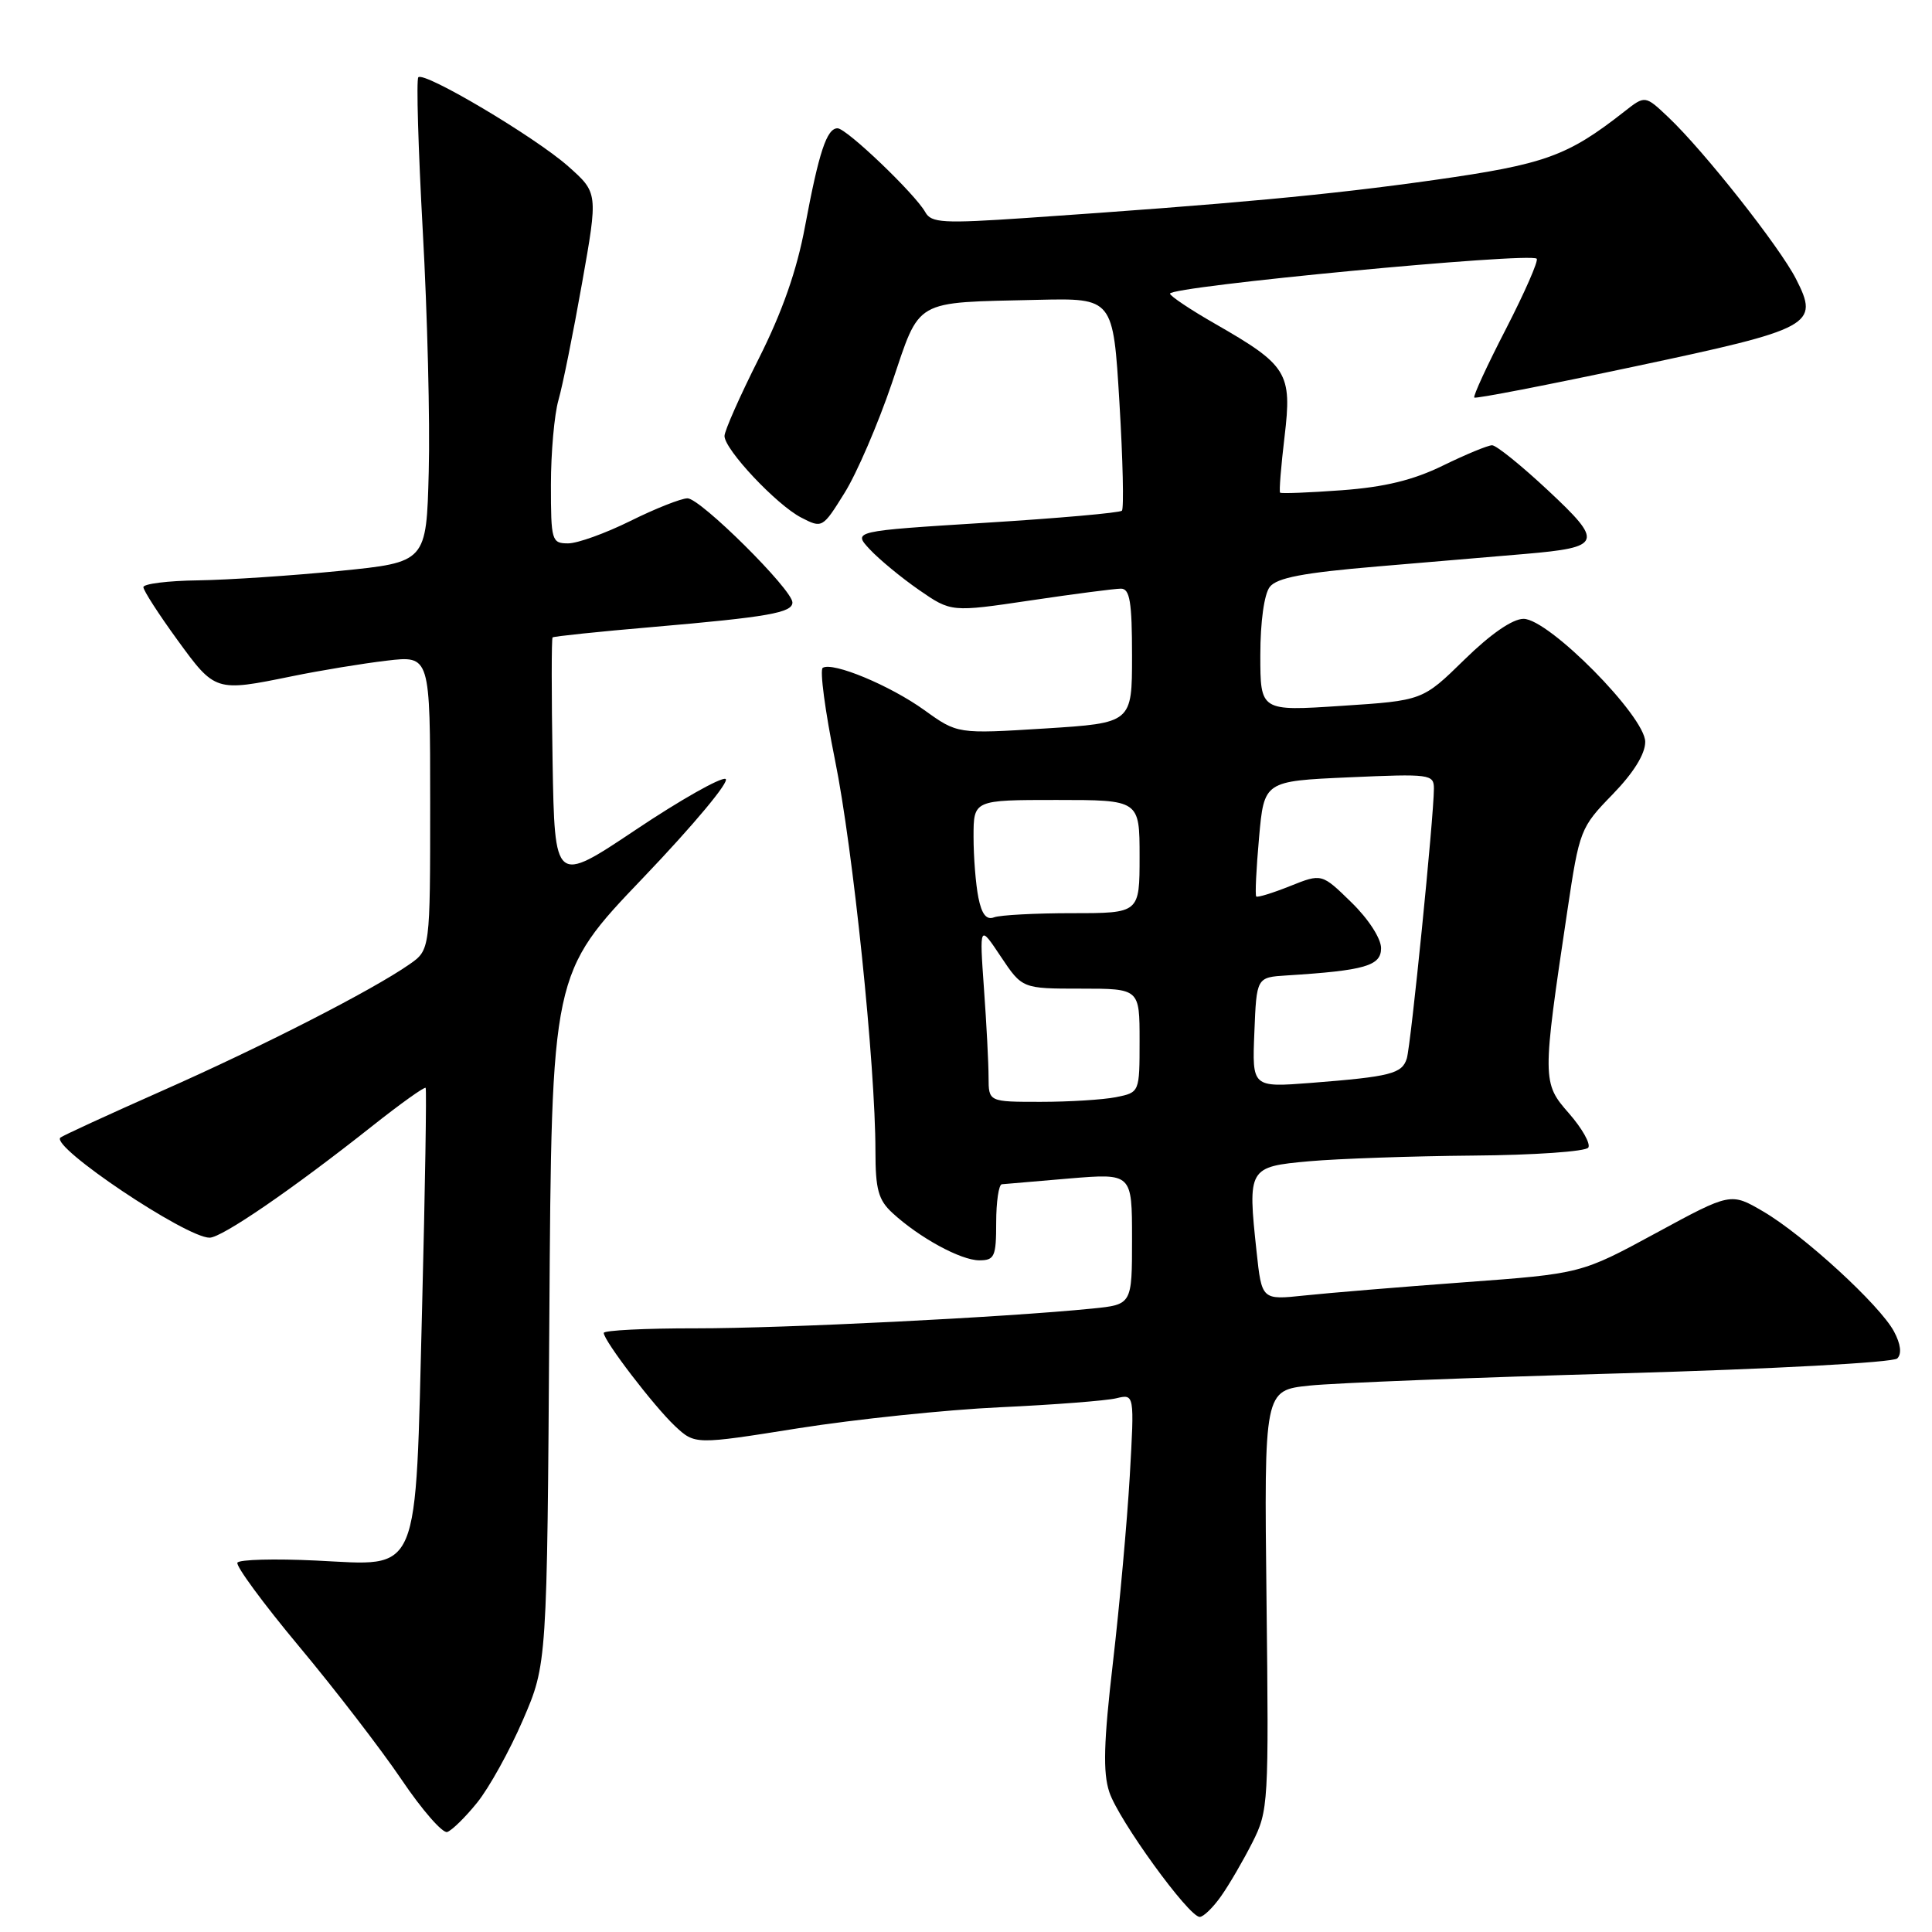 <?xml version="1.0" encoding="UTF-8" standalone="no"?>
<!DOCTYPE svg PUBLIC "-//W3C//DTD SVG 1.1//EN" "http://www.w3.org/Graphics/SVG/1.1/DTD/svg11.dtd" >
<svg xmlns="http://www.w3.org/2000/svg" xmlns:xlink="http://www.w3.org/1999/xlink" version="1.1" viewBox="0 0 256 256">
 <g >
 <path fill="currentColor"
d=" M 161.80 251.25 C 162.87 249.74 164.73 246.54 165.94 244.15 C 168.08 239.93 168.13 238.99 167.82 212.02 C 167.50 184.23 167.50 184.23 173.50 183.60 C 176.80 183.25 195.46 182.52 214.97 181.97 C 234.89 181.40 250.86 180.54 251.40 180.00 C 252.01 179.39 251.86 178.10 250.96 176.42 C 249.09 172.93 239.00 163.67 233.64 160.53 C 229.33 158.01 229.33 158.01 219.42 163.39 C 209.50 168.77 209.50 168.77 194.00 169.91 C 185.47 170.54 175.95 171.33 172.84 171.66 C 167.19 172.26 167.19 172.26 166.50 165.83 C 165.31 154.75 165.40 154.60 173.50 153.87 C 177.35 153.53 187.11 153.19 195.19 153.12 C 203.27 153.06 210.14 152.58 210.46 152.06 C 210.78 151.54 209.63 149.51 207.90 147.53 C 204.34 143.48 204.33 143.10 207.69 120.63 C 209.28 109.99 209.41 109.65 213.66 105.28 C 216.44 102.42 218.00 99.92 218.00 98.30 C 218.00 94.93 205.22 82.00 201.88 82.00 C 200.42 82.00 197.52 84.00 194.03 87.42 C 188.50 92.83 188.50 92.83 177.75 93.53 C 167.00 94.24 167.00 94.24 167.00 86.81 C 167.00 82.39 167.51 78.73 168.25 77.77 C 169.19 76.56 172.68 75.89 182.50 75.06 C 189.65 74.46 198.46 73.71 202.08 73.40 C 212.30 72.52 212.52 71.89 205.11 64.97 C 201.60 61.69 198.27 59.00 197.71 59.00 C 197.16 59.00 194.23 60.21 191.20 61.69 C 187.26 63.62 183.48 64.54 177.79 64.96 C 173.44 65.28 169.76 65.42 169.62 65.28 C 169.47 65.14 169.74 61.80 170.21 57.86 C 171.22 49.40 170.61 48.41 161.00 42.90 C 157.73 41.03 155.05 39.23 155.03 38.91 C 154.98 37.95 202.74 33.40 203.62 34.28 C 203.88 34.54 202.05 38.71 199.56 43.56 C 197.06 48.40 195.17 52.50 195.35 52.68 C 195.53 52.86 205.07 51.01 216.55 48.57 C 240.23 43.55 241.10 43.07 237.98 36.96 C 235.81 32.71 225.81 20.03 221.09 15.56 C 217.99 12.62 217.99 12.62 215.25 14.77 C 207.67 20.72 204.72 21.77 189.98 23.86 C 176.12 25.82 163.33 27.01 136.00 28.88 C 124.96 29.63 123.40 29.54 122.61 28.12 C 121.28 25.72 112.17 17.00 110.98 17.00 C 109.55 17.00 108.51 20.15 106.67 30.00 C 105.59 35.82 103.65 41.34 100.54 47.52 C 98.04 52.48 96.00 57.09 96.00 57.77 C 96.00 59.56 102.89 66.89 106.16 68.58 C 108.95 70.02 109.00 69.99 111.91 65.31 C 113.53 62.72 116.34 56.18 118.17 50.80 C 122.00 39.47 120.86 40.12 137.50 39.73 C 147.50 39.50 147.50 39.50 148.33 53.34 C 148.79 60.95 148.93 67.40 148.66 67.67 C 148.38 67.95 140.25 68.67 130.58 69.27 C 113.00 70.37 113.00 70.37 115.25 72.79 C 116.49 74.12 119.42 76.54 121.77 78.17 C 126.04 81.12 126.04 81.12 136.55 79.56 C 142.33 78.70 147.72 78.00 148.53 78.00 C 149.71 78.00 150.00 79.74 150.00 86.90 C 150.00 95.80 150.00 95.80 138.44 96.53 C 126.87 97.25 126.87 97.25 122.49 94.10 C 117.93 90.82 110.35 87.67 109.02 88.49 C 108.60 88.75 109.33 94.22 110.63 100.65 C 113.03 112.42 116.00 141.18 116.00 152.53 C 116.00 157.60 116.39 159.01 118.25 160.72 C 121.81 164.00 127.30 166.99 129.75 167.00 C 131.78 167.00 132.00 166.52 132.00 162.00 C 132.00 159.25 132.34 156.96 132.75 156.92 C 133.16 156.88 137.21 156.53 141.75 156.15 C 150.00 155.47 150.00 155.47 150.00 164.16 C 150.00 172.86 150.00 172.86 144.75 173.39 C 133.23 174.55 103.81 176.02 92.25 176.01 C 85.51 176.00 80.00 176.28 80.00 176.62 C 80.00 177.65 86.66 186.35 89.45 188.97 C 92.09 191.43 92.09 191.43 105.79 189.25 C 113.33 188.06 125.35 186.80 132.50 186.47 C 139.65 186.14 146.59 185.60 147.91 185.28 C 150.32 184.70 150.32 184.70 149.70 195.60 C 149.35 201.60 148.35 212.71 147.47 220.29 C 146.24 230.86 146.13 234.87 146.99 237.46 C 148.20 241.14 157.51 254.00 158.97 254.00 C 159.46 254.00 160.74 252.76 161.80 251.25 Z  M 63.23 238.85 C 64.80 236.91 67.53 231.99 69.29 227.91 C 72.49 220.50 72.49 220.50 72.79 174.74 C 73.09 128.99 73.09 128.99 85.23 116.30 C 91.92 109.30 96.81 103.44 96.13 103.21 C 95.46 102.99 90.09 106.03 84.21 109.97 C 73.50 117.13 73.50 117.13 73.22 100.92 C 73.07 92.01 73.07 84.60 73.22 84.46 C 73.38 84.32 79.35 83.69 86.50 83.08 C 101.79 81.76 105.00 81.19 105.00 79.83 C 105.00 78.13 92.78 66.00 91.09 66.03 C 90.22 66.05 86.81 67.40 83.53 69.03 C 80.24 70.66 76.53 72.00 75.28 72.00 C 73.10 72.00 73.00 71.65 73.00 64.24 C 73.00 59.98 73.45 54.92 74.00 53.01 C 74.55 51.10 75.95 44.14 77.12 37.54 C 79.25 25.55 79.25 25.55 75.27 22.02 C 70.88 18.14 56.23 9.44 55.43 10.24 C 55.15 10.52 55.42 19.69 56.02 30.62 C 56.63 41.56 56.99 55.90 56.81 62.50 C 56.50 74.50 56.50 74.50 45.00 75.65 C 38.67 76.28 30.24 76.84 26.25 76.90 C 22.26 76.95 19.00 77.36 19.00 77.80 C 19.00 78.24 21.03 81.39 23.51 84.80 C 28.51 91.67 28.54 91.68 38.68 89.61 C 42.43 88.84 48.09 87.91 51.25 87.54 C 57.00 86.86 57.00 86.86 57.00 106.36 C 57.00 125.86 57.00 125.86 54.25 127.78 C 49.30 131.23 34.75 138.67 21.50 144.53 C 14.35 147.70 8.28 150.49 8.00 150.74 C 6.67 151.95 24.64 164.00 27.77 164.00 C 29.40 164.00 38.78 157.56 49.32 149.21 C 53.07 146.24 56.26 143.96 56.40 144.15 C 56.54 144.34 56.33 157.45 55.93 173.27 C 55.01 209.44 55.85 207.45 41.86 206.78 C 36.40 206.52 31.72 206.64 31.46 207.06 C 31.21 207.47 34.88 212.47 39.63 218.16 C 44.38 223.85 50.49 231.79 53.21 235.81 C 55.92 239.83 58.65 242.95 59.26 242.75 C 59.88 242.54 61.67 240.79 63.23 238.85 Z  M 130.99 142.75 C 130.99 140.96 130.72 135.68 130.38 131.00 C 129.78 122.50 129.78 122.50 132.61 126.75 C 135.45 131.00 135.45 131.00 143.22 131.00 C 151.00 131.00 151.00 131.00 151.00 137.88 C 151.00 144.75 151.00 144.75 147.88 145.38 C 146.16 145.72 141.66 146.00 137.88 146.00 C 131.00 146.00 131.00 146.00 130.99 142.75 Z  M 166.21 136.80 C 166.50 129.50 166.50 129.50 170.50 129.25 C 180.86 128.60 183.00 127.98 183.00 125.64 C 183.00 124.36 181.33 121.77 179.07 119.57 C 175.14 115.73 175.14 115.73 170.94 117.41 C 168.64 118.33 166.62 118.95 166.46 118.79 C 166.29 118.63 166.46 115.12 166.83 111.00 C 167.50 103.50 167.50 103.50 178.75 103.00 C 189.51 102.52 190.00 102.59 190.00 104.50 C 189.99 108.25 186.95 138.49 186.41 140.25 C 185.78 142.28 184.27 142.66 173.71 143.49 C 165.91 144.09 165.91 144.09 166.21 136.80 Z  M 129.64 118.93 C 129.29 117.18 129.00 113.56 129.00 110.88 C 129.00 106.00 129.00 106.00 140.00 106.00 C 151.00 106.00 151.00 106.00 151.00 113.50 C 151.00 121.00 151.00 121.00 142.08 121.00 C 137.18 121.00 132.51 121.25 131.72 121.55 C 130.71 121.94 130.08 121.15 129.64 118.93 Z "/>
</g>
</svg>